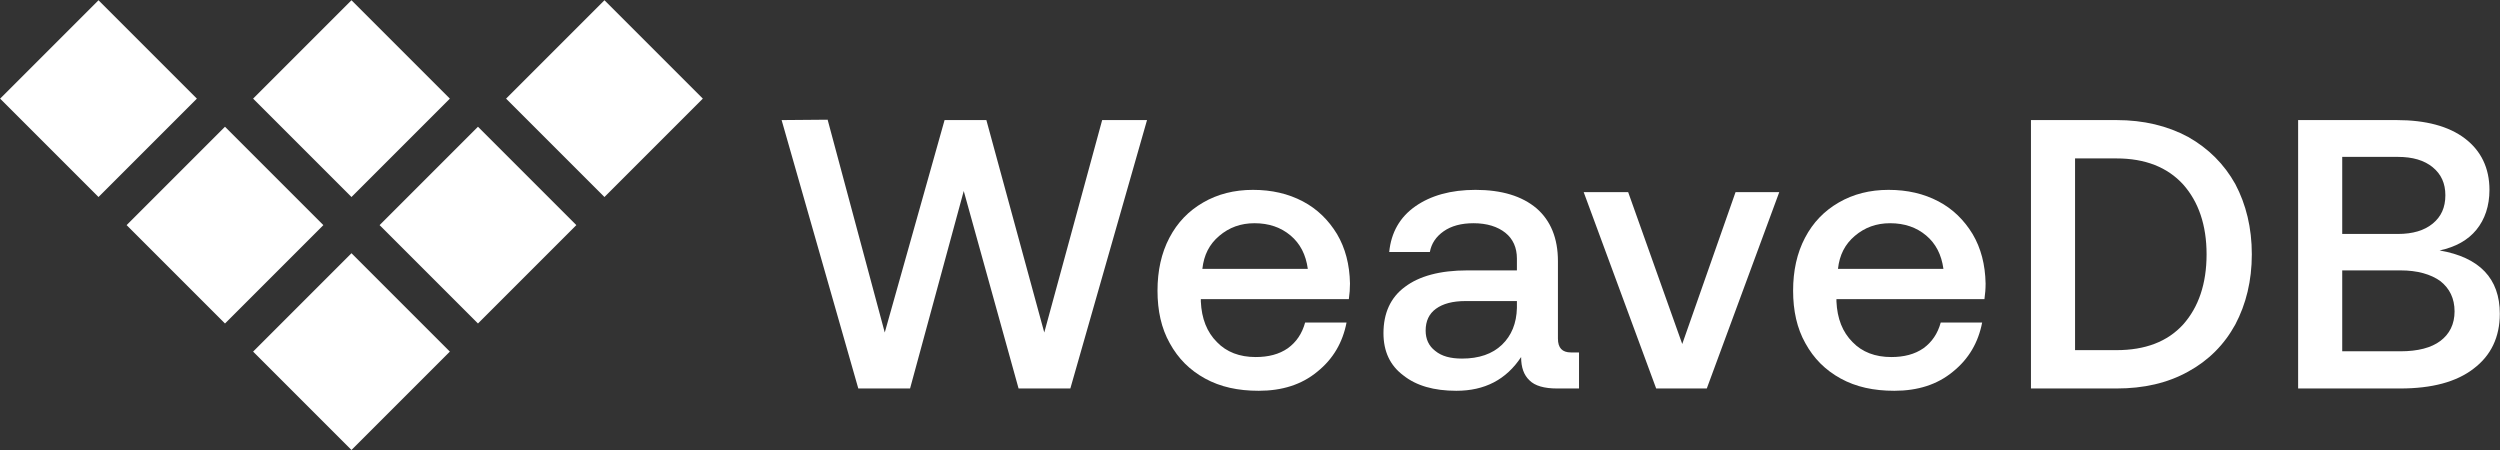<svg width="7986" height="1438" viewBox="0 0 7986 1438" fill="none" xmlns="http://www.w3.org/2000/svg">
<rect x="0" y="0" width="7986" height="1438" fill="#333333" stroke="none"/>
<path d="M2496.79 383.576L2643.77 382.352L2826.27 1062.15L3017.35 383.576H3150.86L3335.81 1062.15L3520.76 383.576H3664.07L3419.1 1240.97H3253.75L3078.59 610.174L2907.11 1240.97H2741.76L2496.79 383.576Z" fill="white"/>
<path d="M3735.5 759.607C3761.22 710.612 3796.74 673.867 3843.28 646.92C3889.83 619.973 3942.5 606.5 4002.51 606.5C4062.53 606.5 4115.2 618.748 4161.74 643.245C4208.29 667.743 4243.81 703.263 4270.76 747.358C4297.7 792.678 4311.18 845.346 4312.4 905.364C4312.4 922.512 4311.18 938.435 4308.73 955.583H3835.93V962.932C3838.38 1018.05 3855.53 1060.92 3887.38 1092.77C3918 1124.61 3959.64 1140.54 4011.09 1140.54C4051.51 1140.54 4085.8 1131.96 4113.98 1112.36C4140.92 1092.77 4159.29 1065.82 4169.09 1030.3H4301.38C4289.13 1093.99 4258.51 1146.66 4208.29 1187.08C4158.07 1228.73 4095.6 1248.32 4020.89 1248.32C3954.74 1248.32 3898.4 1236.07 3849.41 1209.13C3800.41 1182.18 3763.67 1145.44 3736.72 1096.44C3709.77 1048.67 3697.53 992.329 3697.53 928.636C3697.53 864.944 3709.77 808.601 3735.5 759.607ZM4177.67 858.82C4171.54 813.5 4153.17 777.979 4122.55 752.257C4091.93 726.535 4053.96 713.062 4007.41 713.062C3963.32 713.062 3926.57 726.535 3894.73 753.482C3862.88 780.429 3845.73 814.725 3840.83 858.82H4177.67Z" fill="white"/>
<path d="M5044.02 1125.84V1240.97H4974.21C4932.56 1240.97 4903.16 1232.4 4886.02 1215.25C4867.64 1198.1 4859.07 1173.61 4859.07 1140.54C4811.3 1212.8 4742.71 1248.32 4652.07 1248.32C4581.03 1248.32 4524.68 1232.4 4483.04 1199.33C4440.17 1167.48 4419.35 1122.16 4419.35 1064.6C4419.35 1000.9 4441.39 950.684 4487.94 916.388C4533.26 882.092 4599.4 863.719 4687.59 863.719H4845.6V825.749C4845.6 791.453 4833.35 763.281 4808.85 743.683C4784.35 724.086 4750.06 713.062 4707.19 713.062C4667.99 713.062 4636.15 721.636 4611.65 738.784C4587.15 755.932 4572.45 777.979 4567.55 804.926H4437.72C4443.84 742.459 4472.02 693.464 4521.01 659.169C4570 624.873 4633.7 606.5 4713.31 606.5C4796.6 606.5 4861.52 626.097 4908.06 665.293C4953.38 704.488 4976.66 760.831 4976.66 834.323V1081.74C4976.66 1111.14 4990.13 1125.84 5018.3 1125.84H5044.02ZM4845.6 961.707H4681.47C4639.82 961.707 4609.2 970.281 4587.15 986.204C4565.1 1002.13 4554.08 1025.4 4554.08 1056.02C4554.08 1082.97 4563.88 1105.02 4584.7 1120.94C4605.52 1138.09 4633.7 1145.44 4670.44 1145.44C4724.34 1145.44 4767.21 1130.74 4797.83 1101.34C4828.45 1071.94 4844.37 1032.75 4845.6 983.755V961.707Z" fill="white"/>
<path d="M5058.97 613.849H5201.05L5373.76 1098.89L5544.01 613.849H5683.64L5452.15 1240.97H5290.47L5058.97 613.849Z" fill="white"/>
<path d="M5765.88 759.607C5791.6 710.612 5827.12 673.867 5873.67 646.92C5920.21 619.973 5972.88 606.5 6032.9 606.5C6092.92 606.5 6145.59 618.748 6192.13 643.245C6238.68 667.743 6274.2 703.263 6301.14 747.358C6328.09 792.678 6341.56 845.346 6342.79 905.364C6342.79 922.512 6341.56 938.435 6339.11 955.583H5866.32V962.932C5868.77 1018.05 5885.92 1060.92 5917.76 1092.77C5948.39 1124.61 5990.03 1140.54 6041.47 1140.54C6081.89 1140.54 6116.19 1131.96 6144.36 1112.36C6171.31 1092.77 6189.68 1065.82 6199.48 1030.3H6331.76C6319.52 1093.99 6288.89 1146.66 6238.68 1187.08C6188.46 1228.73 6125.99 1248.32 6051.27 1248.32C5985.13 1248.32 5928.79 1236.07 5879.79 1209.13C5830.8 1182.18 5794.05 1145.44 5767.11 1096.44C5740.16 1048.67 5727.91 992.329 5727.91 928.636C5727.91 864.944 5740.16 808.601 5765.88 759.607ZM6208.05 858.82C6201.93 813.5 6183.56 777.979 6152.94 752.257C6122.31 726.535 6084.34 713.062 6037.8 713.062C5993.7 713.062 5956.96 726.535 5925.11 753.482C5893.27 780.429 5876.12 814.725 5871.22 858.82H6208.05Z" fill="white"/>
<path d="M6487.7 383.576H6760.85C6847.81 383.576 6923.75 401.949 6989.89 437.47C7054.81 474.216 7105.03 524.435 7140.55 588.127C7174.85 653.044 7193.22 727.76 7193.22 812.275C7193.22 896.79 7174.85 971.506 7140.55 1036.42C7105.03 1101.34 7054.81 1151.56 6989.89 1187.08C6923.75 1223.83 6847.81 1240.97 6760.85 1240.97H6487.7V383.576ZM6760.85 1118.49C6852.71 1118.49 6923.75 1091.54 6973.97 1036.42C7022.96 981.305 7048.69 906.589 7048.69 812.275C7048.69 719.186 7022.96 644.47 6973.97 589.352C6923.75 534.233 6852.71 506.062 6760.85 506.062H6628.56V1118.49H6760.85Z" fill="white"/>
<path d="M7655.92 383.576C7749.01 383.576 7822.5 403.174 7873.94 442.369C7925.39 481.565 7952.33 536.683 7952.33 606.5C7952.33 657.944 7937.63 700.814 7910.69 733.885C7883.74 766.956 7844.54 789.003 7793.1 800.027C7920.49 822.074 7985.4 889.441 7985.4 1002.13C7985.4 1076.84 7957.23 1135.64 7902.11 1177.28C7846.99 1220.15 7768.6 1240.97 7666.94 1240.97H7341.13V383.576H7655.92ZM7481.99 747.358H7659.59C7707.36 747.358 7744.11 736.334 7771.05 714.287C7798 692.24 7811.47 662.843 7811.47 623.648C7811.47 585.677 7798 556.281 7771.05 534.233C7744.11 512.186 7707.36 501.162 7659.59 501.162H7481.99V747.358ZM7481.99 1122.16H7668.17C7723.28 1122.16 7766.15 1111.14 7795.55 1089.09C7824.95 1067.04 7840.87 1035.2 7840.87 994.778C7840.87 953.133 7824.95 921.287 7795.55 898.015C7764.93 875.968 7722.06 863.719 7668.17 863.719H7481.99V1122.16Z" fill="white"/>
<rect x="0.398" y="315.07" width="444.433" height="444.433" transform="rotate(-45 0.398 315.07)" fill="white"/>
<rect x="404.446" y="719.119" width="444.433" height="444.433" transform="rotate(-45 404.446 719.119)" fill="white"/>
<rect x="808.499" y="315.07" width="444.433" height="444.433" transform="rotate(-45 808.499 315.07)" fill="white"/>
<rect x="808.499" y="1123.17" width="444.433" height="444.433" transform="rotate(-45 808.499 1123.17)" fill="white"/>
<rect x="1212.55" y="719.119" width="444.433" height="444.433" transform="rotate(-45 1212.55 719.119)" fill="white"/>
<rect x="1616.6" y="315.07" width="444.433" height="444.433" transform="rotate(-45 1616.6 315.07)" fill="white"/>
</svg>
